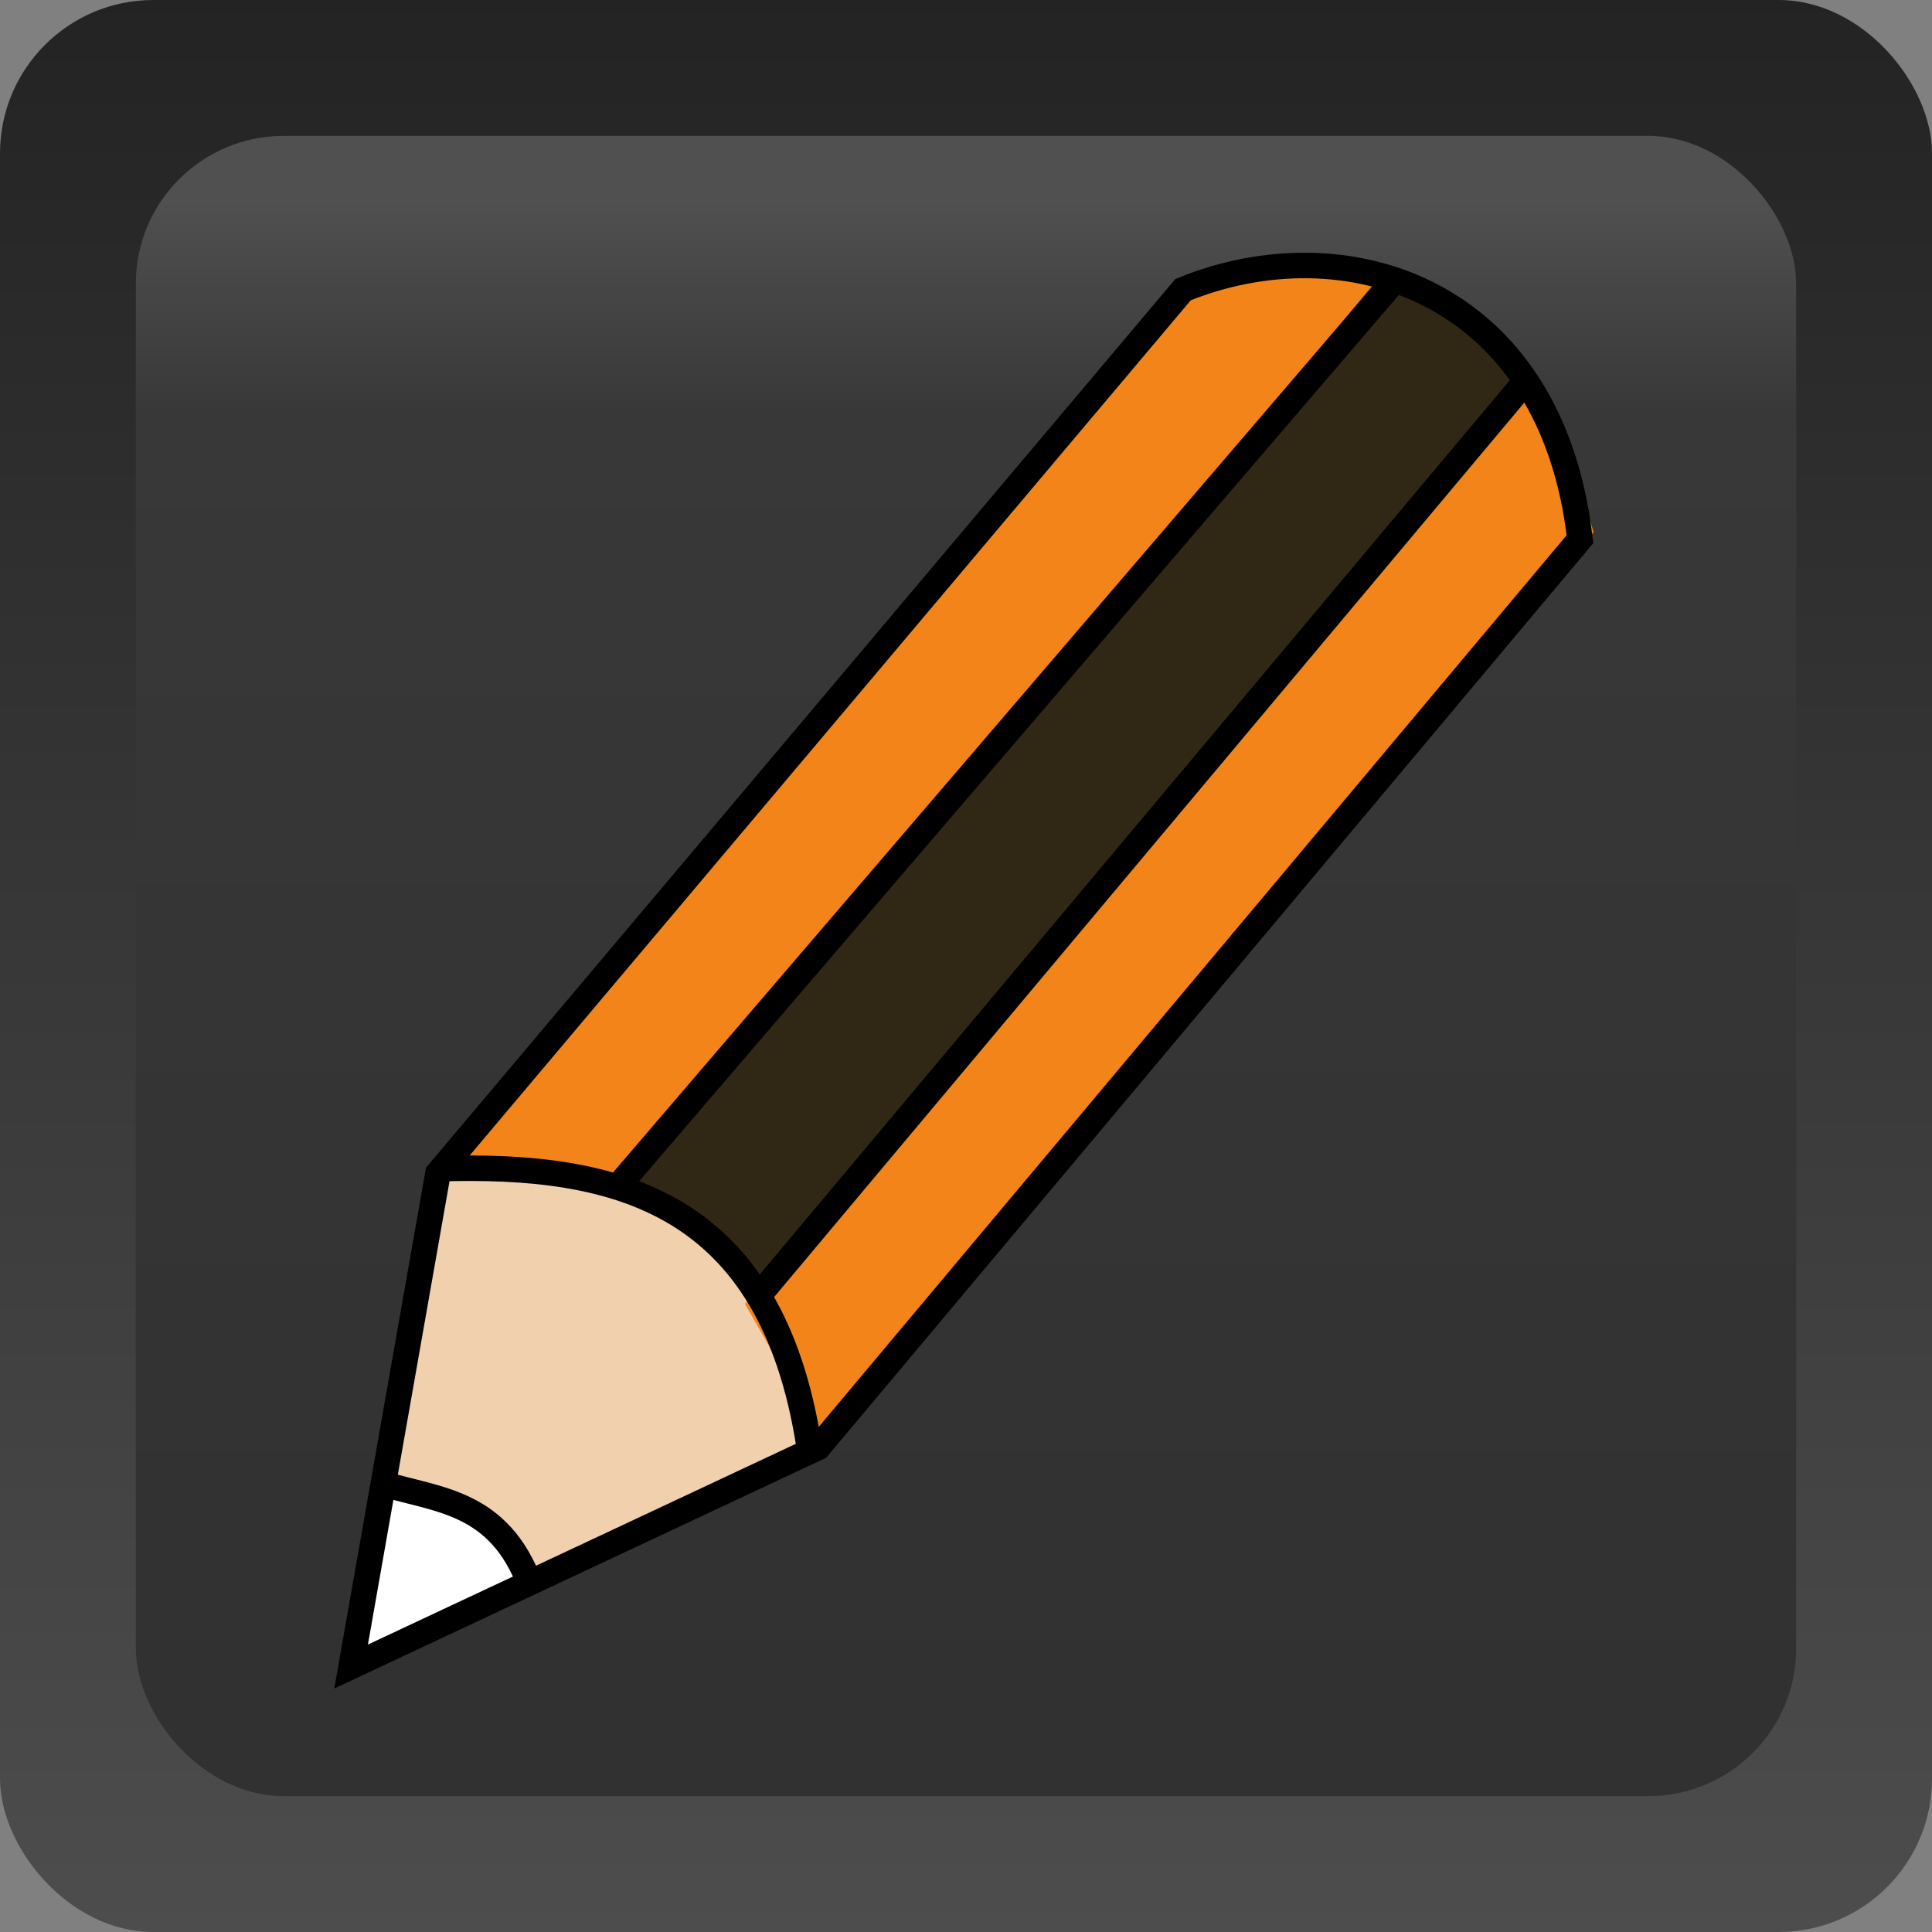 <?xml version="1.0" encoding="UTF-8" standalone="no"?>
<!-- Created with Inkscape (http://www.inkscape.org/) -->

<svg
   xmlns:dc="http://purl.org/dc/elements/1.1/"
   xmlns:cc="http://creativecommons.org/ns#"
   xmlns:rdf="http://www.w3.org/1999/02/22-rdf-syntax-ns#"
   xmlns:svg="http://www.w3.org/2000/svg"
   xmlns="http://www.w3.org/2000/svg"
   xmlns:xlink="http://www.w3.org/1999/xlink"
   xmlns:sodipodi="http://sodipodi.sourceforge.net/DTD/sodipodi-0.dtd"
   xmlns:inkscape="http://www.inkscape.org/namespaces/inkscape"
   width="64px"
   height="64px"
   id="svg4110"
   version="1.1"
   inkscape:version="0.48.4 r9939"
   sodipodi:docname="edit.svg">
  <rect width="100%" height="100%" fill="#808080" stroke="none"/>
  <defs
     id="defs4112">
    <linearGradient
       inkscape:collect="always"
       xlink:href="#linearGradient5773-3-9-7-3-7"
       id="linearGradient5979"
       gradientUnits="userSpaceOnUse"
       gradientTransform="matrix(0.195,0,0,4.571,81.547,331.157)"
       x1="-225.5"
       y1="-74.925"
       x2="-225.5"
       y2="-50.78" />
    <linearGradient
       id="linearGradient5773-3-9-7-3-7">
      <stop
         style="stop-color:#1c1c1c;stop-opacity:1;"
         offset="0"
         id="stop5775-4-2-5-3-74" />
      <stop
         style="stop-color:#646464;stop-opacity:1;"
         offset="1"
         id="stop5777-54-5-4-76-89" />
    </linearGradient>
    <linearGradient
       inkscape:collect="always"
       xlink:href="#linearGradient6676-6"
       id="linearGradient5981"
       gradientUnits="userSpaceOnUse"
       gradientTransform="matrix(2.827,0,0,2.82,1422.842,-1863.392)"
       x1="-490.325"
       y1="681.038"
       x2="-490.325"
       y2="663.023" />
    <linearGradient
       id="linearGradient6676-6">
      <stop
         style="stop-color:#313131;stop-opacity:1;"
         offset="0"
         id="stop6678-07" />
      <stop
         id="stop6684-4"
         offset="0.86"
         style="stop-color:#383838;stop-opacity:1;" />
      <stop
         style="stop-color:#505050;stop-opacity:1;"
         offset="1"
         id="stop6680-18" />
    </linearGradient>
    <linearGradient
       y2="663.023"
       x2="-490.325"
       y1="681.038"
       x1="-490.325"
       gradientTransform="matrix(2.827,0,0,2.82,1422.842,-1863.392)"
       gradientUnits="userSpaceOnUse"
       id="linearGradient6107"
       xlink:href="#linearGradient6676-6"
       inkscape:collect="always" />
  </defs>
  <sodipodi:namedview
     id="base"
     pagecolor="#ffffff"
     bordercolor="#666666"
     borderopacity="1.0"
     inkscape:pageopacity="0.0"
     inkscape:pageshadow="2"
     inkscape:zoom="5.5"
     inkscape:cx="8.454546"
     inkscape:cy="39.051876"
     inkscape:current-layer="layer1"
     showgrid="true"
     inkscape:document-units="px"
     inkscape:grid-bbox="true"
     inkscape:window-width="2560"
     inkscape:window-height="1355"
     inkscape:window-x="1680"
     inkscape:window-y="35"
     inkscape:window-maximized="1" />
  <g
     id="layer1"
     inkscape:label="Layer 1"
     inkscape:groupmode="layer">
    <g
       id="g5440"
       transform="translate(-1.085,0.271)">
      <rect
         inkscape:export-ydpi="90"
         inkscape:export-xdpi="90"
         ry="5.08"
         y="-0.271"
         x="1.085"
         height="64"
         width="64"
         id="rect4633-9-3-5"
         style="fill:url(#linearGradient5979);fill-opacity:1;fill-rule:nonzero;stroke:none" />
      <rect
         inkscape:export-ydpi="90"
         inkscape:export-xdpi="90"
         rx="4.905"
         width="55"
         height="55"
         ry="4.892"
         x="5.585"
         y="4.229"
         id="rect4593-9-1-8-2"
         style="fill:url(#linearGradient6107);fill-opacity:1;fill-rule:nonzero;stroke:none" />
    </g>
    <path
       sodipodi:nodetypes="cscscsccccc"
       style="fill:#f3841a;fill-opacity:1;fill-rule:nonzero;stroke:none"
       d="m 15.205,38.529 c 0.213,-0.25 5.777,-6.988 12.366,-14.973 6.598,-7.996 12.108,-14.529 12.264,-14.544 0.156,-0.014 1.604,-0.215 2.724,-0.118 1.977,0.171 3.371,-0.08 3.229,0.164 -0.038,0.066 -6.343,7.644 -13.354,15.855 L 20.895,40.515 17.253,39.415 14.819,38.985 15.205,38.529 z"
       id="path8800"
       inkscape:connector-curvature="0" />
    <path
       style="fill:#ffffff;fill-opacity:1;fill-rule:nonzero;stroke:none"
       d="m 12.329,52.157 0.471,-2.721 1.044,0.253 c 1.18,0.286 2.899,1.393 3.338,2.149 l 0.277,0.478 -2.598,1.258 c -1.429,0.692 -2.689,1.269 -2.801,1.281 -0.112,0.013 0.009,-1.202 0.268,-2.698 l 0,0 z"
       id="path8808"
       inkscape:connector-curvature="0" />
    <path
       sodipodi:nodetypes="ccssscsccscc"
       style="fill:#f1d0ad;fill-opacity:1;fill-rule:nonzero;stroke:none"
       d="m 13.828,43.928 c 0.486,-2.69 0.929,-4.948 0.985,-5.017 0.147,-0.182 5.062,0.259 6.641,0.75 1.852,0.576 4.363,3.11 5.265,4.519 0.642,1.003 -0.499,1.218 -0.119,2.731 l 0.232,0.922 -4.389,2.073 c -2.414,1.14 -4.463,2.081 -4.552,2.092 -0.089,0.011 -0.326,-0.246 -0.526,-0.571 -0.551,-0.896 -1.491,-1.575 -2.793,-2.016 -0.636,-0.216 -1.263,-0.437 -1.392,-0.492 -0.171,-0.072 0.008,-1.45 0.648,-4.991 z"
       id="path8806"
       inkscape:connector-curvature="0" />
    <path
       style="fill:#302715;fill-opacity:1;fill-rule:nonzero;stroke:none"
       d="m 24.707,42.379 c -0.737,-0.765 -2.417,-1.957 -3.556,-2.523 -0.534,-0.265 -0.884,-0.53 -0.847,-0.641 0.054,-0.159 25.447,-29.463 25.68,-29.636 0.261,-0.193 3.643,1.928 4.636,2.907 0.306,0.302 -0.488,1.285 -12.384,15.312 -6.992,8.244 -12.77,15.028 -12.84,15.076 -0.07,0.048 -0.38,-0.175 -0.689,-0.495 l 0,0 z"
       id="path8804"
       inkscape:connector-curvature="0" />
    <path
       style="fill:#f3841a;fill-opacity:1;fill-rule:nonzero;stroke:none"
       d="M 26.644,47.01 C 26.5,46.554 25.998,45.508 25.53,44.687 L 24.678,43.194 26.648,40.856 C 36.899,28.689 50.464,12.823 50.585,12.856 c 0.287,0.079 1.457,2.351 1.831,3.558 l 0.376,1.212 -12.828,15.134 c -7.055,8.324 -12.879,15.122 -12.943,15.107 -0.063,-0.015 -0.233,-0.401 -0.377,-0.857 l 0,0 z"
       id="path8802"
       inkscape:connector-curvature="0" />
    <path
       style="fill:none;stroke:#000000;stroke-width:0.845px;stroke-linecap:butt;stroke-linejoin:miter;stroke-opacity:1"
       d="M 39.19,9.595 14.508,38.867 11.631,55.206 27.103,47.948 52.338,17.862 C 51.378,9.52 44.524,7.418 39.19,9.595 z"
       id="path8790"
       inkscape:connector-curvature="0"
       sodipodi:nodetypes="cccccc" />
    <path
       style="fill:none;stroke:#000000;stroke-width:0.845px;stroke-linecap:butt;stroke-linejoin:miter;stroke-opacity:1"
       d="M 46.269,9.203 20.315,39.48"
       id="path8792"
       inkscape:connector-curvature="0"
       sodipodi:nodetypes="cc" />
    <path
       style="fill:none;stroke:#000000;stroke-width:0.845px;stroke-linecap:butt;stroke-linejoin:miter;stroke-opacity:1"
       d="M 50.664,12.478 25.218,42.816"
       id="path8794"
       inkscape:connector-curvature="0"
       sodipodi:nodetypes="cc" />
    <path
       style="fill:none;stroke:#000000;stroke-width:0.845px;stroke-linecap:butt;stroke-linejoin:miter;stroke-opacity:1"
       d="m 14.535,38.716 c 5.92,-0.188 11.002,1.081 12.266,9.179"
       id="path8796"
       inkscape:connector-curvature="0"
       sodipodi:nodetypes="cc" />
    <path
       style="fill:none;stroke:#000000;stroke-width:0.845px;stroke-linecap:butt;stroke-linejoin:miter;stroke-opacity:1"
       d="m 12.697,49.154 c 1.824,0.55 3.833,0.573 4.869,3.353"
       id="path8798"
       inkscape:connector-curvature="0"
       sodipodi:nodetypes="cc" />
  </g>
</svg>
